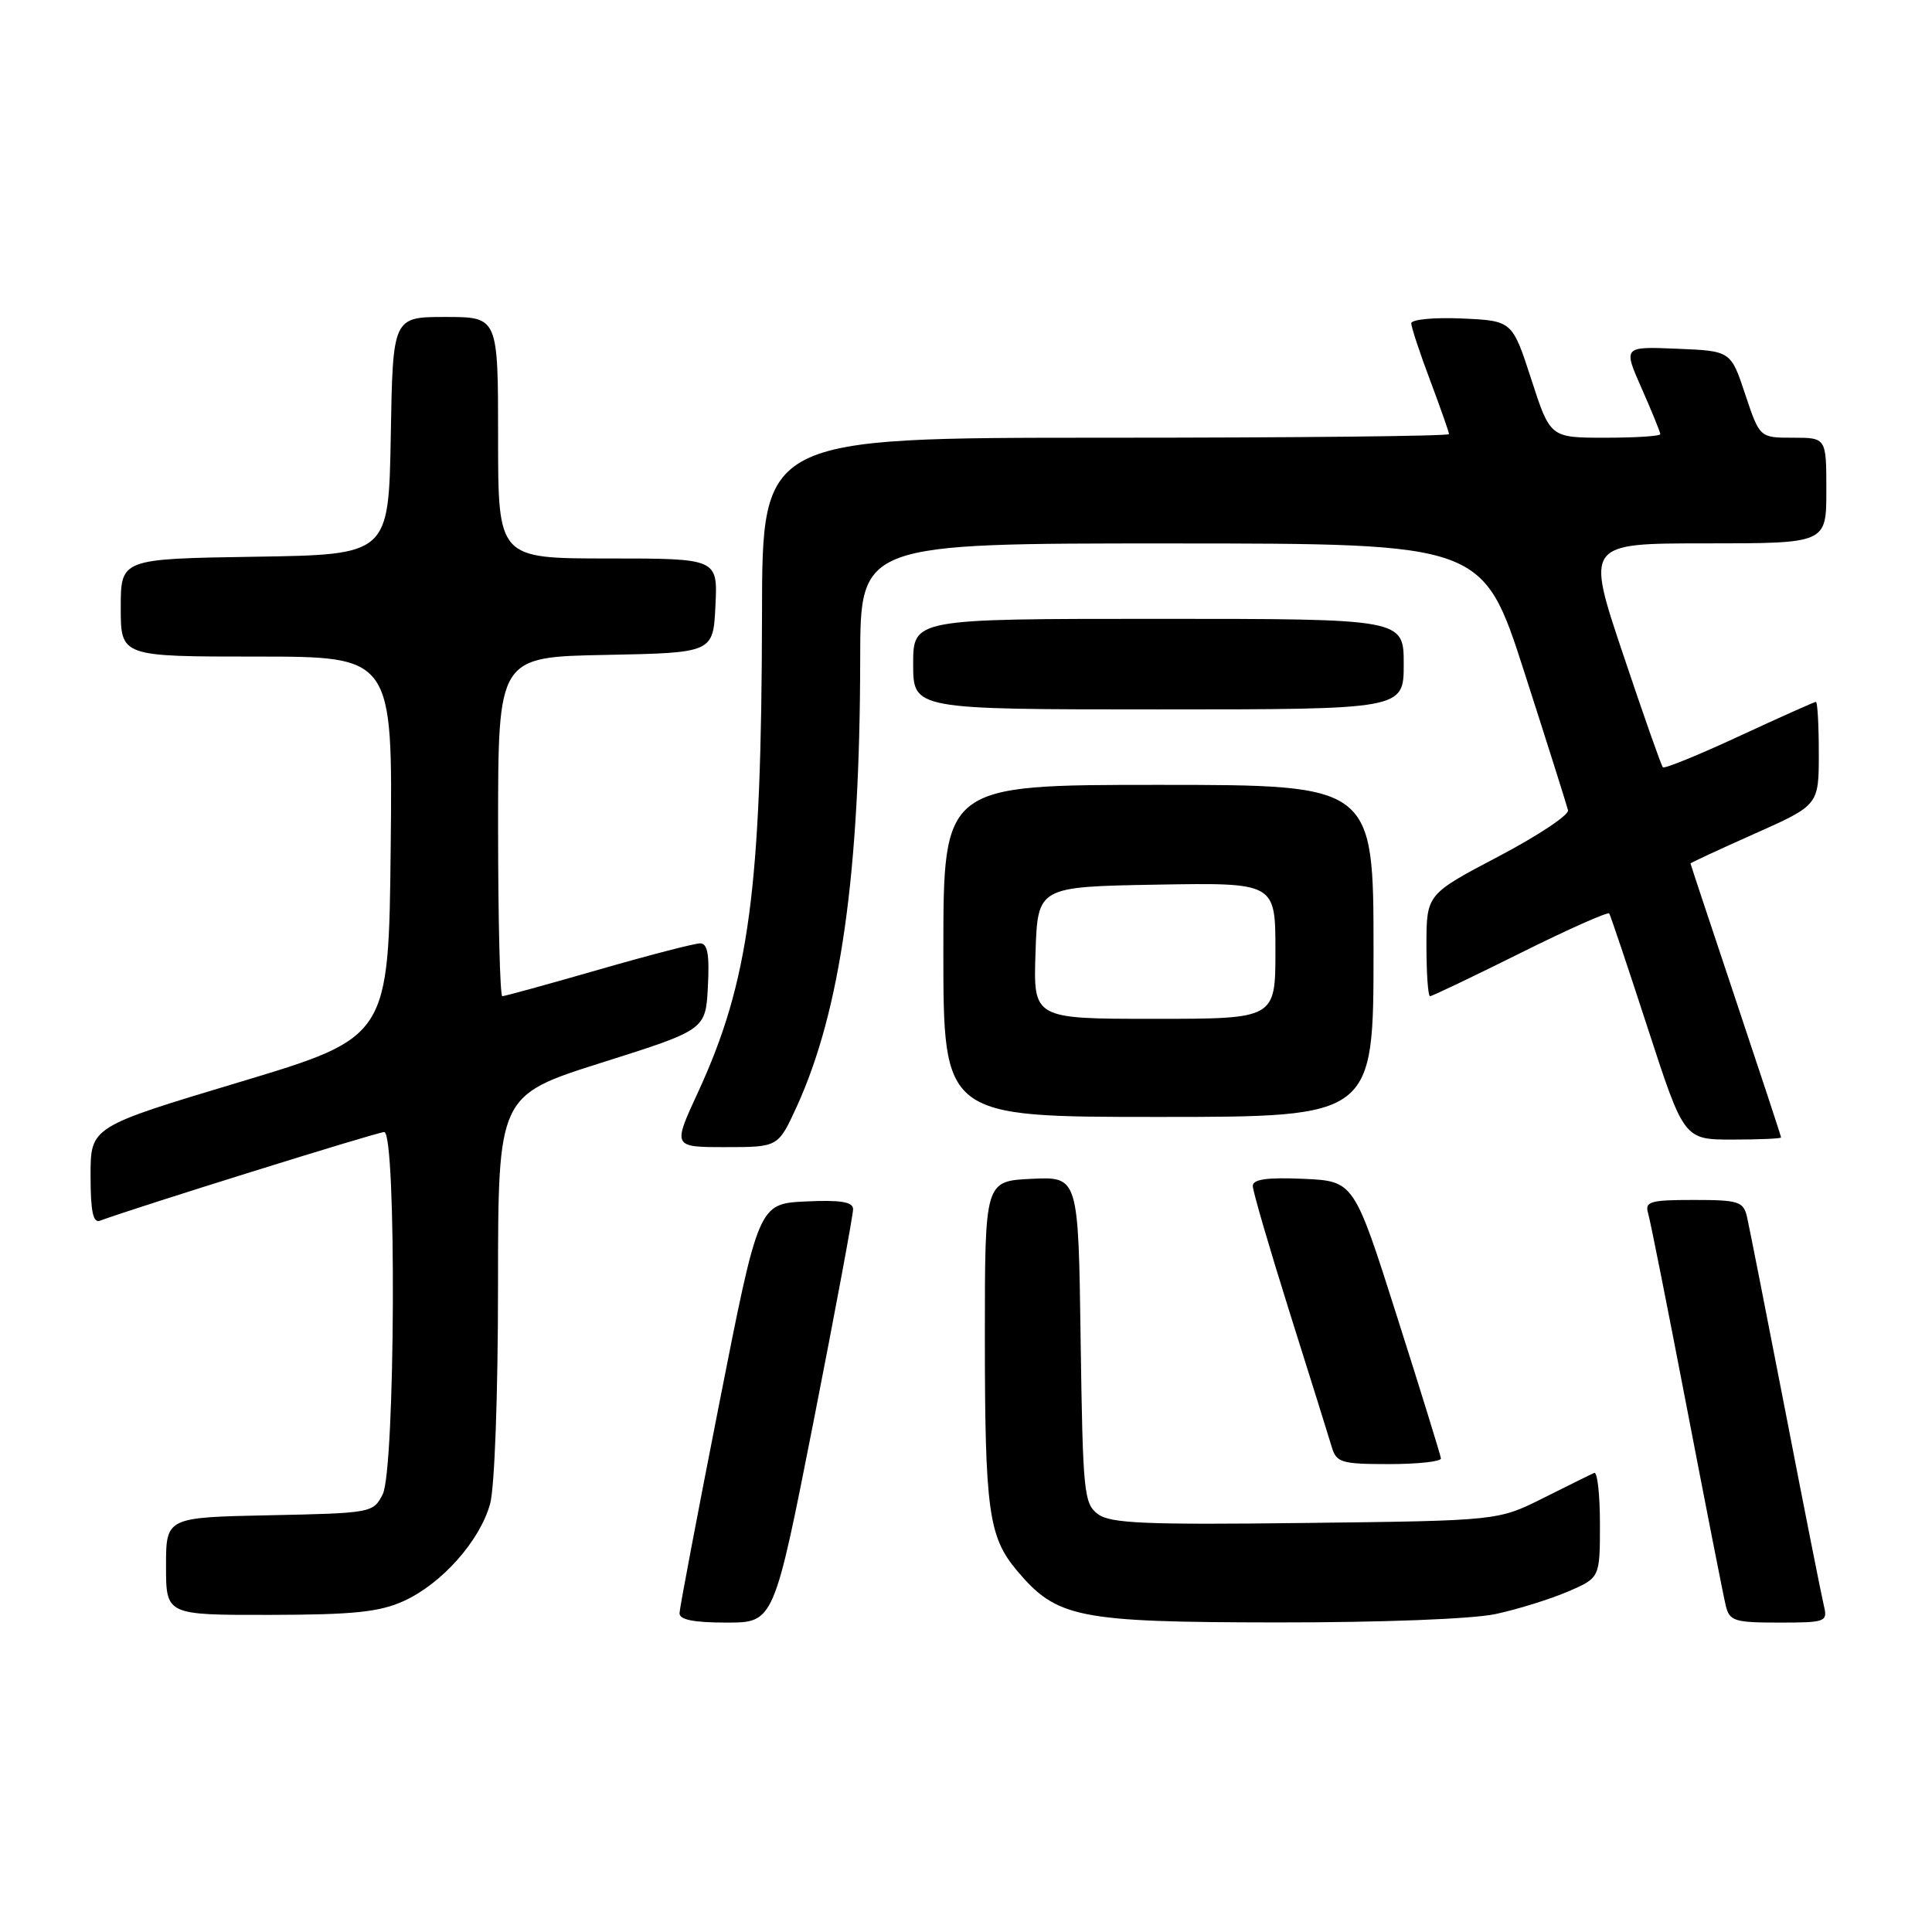 <?xml version="1.0" encoding="UTF-8" standalone="no"?>
<!DOCTYPE svg PUBLIC "-//W3C//DTD SVG 1.1//EN" "http://www.w3.org/Graphics/SVG/1.1/DTD/svg11.dtd" >
<svg xmlns="http://www.w3.org/2000/svg" xmlns:xlink="http://www.w3.org/1999/xlink" version="1.1" viewBox="0 0 256 256">
 <g >
 <path fill="currentColor"
d=" M 107.82 188.25 C 110.71 173.54 113.06 160.92 113.04 160.20 C 113.01 159.25 111.35 158.98 106.76 159.20 C 100.52 159.50 100.52 159.50 95.30 186.00 C 92.43 200.57 90.06 213.06 90.04 213.75 C 90.01 214.62 91.90 215.00 96.27 215.00 C 102.55 215.00 102.55 215.00 107.82 188.25 Z  M 198.17 213.87 C 201.07 213.25 205.37 211.91 207.72 210.91 C 212.00 209.07 212.00 209.07 212.00 201.95 C 212.00 198.04 211.66 194.98 211.24 195.17 C 210.82 195.35 207.78 196.85 204.49 198.50 C 198.50 201.50 198.50 201.50 173.00 201.80 C 151.79 202.06 147.16 201.86 145.50 200.64 C 143.62 199.26 143.48 197.82 143.19 177.54 C 142.89 155.91 142.89 155.91 136.69 156.20 C 130.50 156.50 130.50 156.50 130.50 177.00 C 130.50 200.13 130.98 203.63 134.75 208.11 C 140.04 214.40 142.80 214.95 169.20 214.98 C 183.14 214.99 195.07 214.53 198.17 213.87 Z  M 241.67 212.75 C 241.37 211.51 239.07 199.93 236.57 187.00 C 234.06 174.07 231.77 162.49 231.49 161.25 C 231.01 159.20 230.38 159.00 224.41 159.00 C 218.65 159.00 217.93 159.21 218.38 160.75 C 218.67 161.71 220.97 173.30 223.51 186.50 C 226.05 199.70 228.37 211.51 228.67 212.75 C 229.17 214.80 229.81 215.00 235.72 215.00 C 241.95 215.00 242.19 214.91 241.67 212.75 Z  M 53.51 212.14 C 58.55 209.84 63.57 204.19 64.94 199.28 C 65.54 197.10 65.99 184.81 65.99 170.32 C 66.00 145.15 66.00 145.15 79.75 140.80 C 93.50 136.45 93.50 136.45 93.80 130.72 C 94.02 126.47 93.76 125.00 92.77 125.00 C 92.04 125.00 85.97 126.57 79.28 128.50 C 72.59 130.43 66.87 132.00 66.56 132.00 C 66.25 132.00 66.00 121.89 66.00 109.53 C 66.00 87.05 66.00 87.05 80.25 86.78 C 94.50 86.50 94.50 86.50 94.80 80.25 C 95.10 74.00 95.10 74.00 80.55 74.00 C 66.00 74.00 66.00 74.00 66.00 58.00 C 66.00 42.00 66.00 42.00 59.03 42.00 C 52.05 42.00 52.05 42.00 51.78 57.75 C 51.50 73.50 51.50 73.50 33.75 73.77 C 16.00 74.05 16.00 74.05 16.00 80.52 C 16.00 87.00 16.00 87.00 34.02 87.00 C 52.03 87.00 52.03 87.00 51.77 112.22 C 51.50 137.44 51.50 137.44 31.75 143.38 C 12.00 149.31 12.00 149.31 12.00 155.76 C 12.00 160.51 12.33 162.09 13.25 161.75 C 17.73 160.07 50.02 150.00 50.91 150.00 C 52.56 150.00 52.38 194.70 50.71 198.00 C 49.46 200.46 49.23 200.50 35.72 200.78 C 22.00 201.06 22.00 201.06 22.00 207.53 C 22.00 214.00 22.00 214.00 35.75 213.98 C 46.88 213.96 50.26 213.61 53.51 212.14 Z  M 190.93 193.25 C 190.89 192.84 188.28 184.40 185.13 174.50 C 179.41 156.50 179.41 156.50 172.70 156.20 C 167.87 155.99 166.00 156.26 166.00 157.15 C 166.00 157.83 168.21 165.39 170.90 173.95 C 173.60 182.50 176.10 190.51 176.47 191.75 C 177.08 193.80 177.74 194.00 184.07 194.00 C 187.88 194.00 190.97 193.66 190.93 193.25 Z  M 105.56 146.66 C 111.38 133.93 113.95 115.81 113.98 87.25 C 114.00 72.00 114.00 72.00 155.25 72.01 C 196.50 72.02 196.50 72.02 202.00 89.12 C 205.03 98.53 207.62 106.73 207.77 107.36 C 207.92 107.99 203.76 110.75 198.53 113.50 C 189.02 118.50 189.02 118.50 189.01 125.25 C 189.01 128.96 189.22 132.00 189.49 132.00 C 189.76 132.00 195.14 129.43 201.45 126.29 C 207.75 123.15 213.06 120.79 213.23 121.04 C 213.40 121.29 215.70 128.14 218.34 136.25 C 223.14 151.00 223.14 151.00 229.57 151.00 C 233.11 151.00 236.00 150.87 236.00 150.72 C 236.00 150.56 233.30 142.37 230.00 132.50 C 226.70 122.63 224.00 114.49 224.00 114.41 C 224.00 114.33 227.82 112.55 232.50 110.47 C 241.00 106.68 241.00 106.68 241.00 99.84 C 241.00 96.08 240.83 93.00 240.62 93.00 C 240.42 93.00 235.86 95.04 230.49 97.53 C 225.12 100.02 220.55 101.89 220.34 101.67 C 220.13 101.46 217.75 94.70 215.05 86.64 C 210.14 72.00 210.14 72.00 226.07 72.00 C 242.00 72.00 242.00 72.00 242.00 65.00 C 242.00 58.00 242.00 58.00 237.58 58.00 C 233.17 58.00 233.17 58.00 231.25 52.25 C 229.34 46.50 229.34 46.50 222.21 46.21 C 215.07 45.91 215.07 45.91 217.54 51.49 C 218.89 54.55 220.00 57.27 220.00 57.53 C 220.00 57.79 216.72 58.00 212.70 58.00 C 205.41 58.00 205.41 58.00 202.90 50.25 C 200.38 42.50 200.38 42.50 193.69 42.20 C 190.01 42.04 187.00 42.33 187.00 42.84 C 187.00 43.34 188.12 46.75 189.50 50.40 C 190.87 54.06 192.00 57.26 192.00 57.52 C 192.00 57.79 171.53 58.00 146.50 58.00 C 101.00 58.00 101.00 58.00 100.97 81.25 C 100.91 117.85 99.29 129.98 92.48 144.75 C 89.13 152.00 89.13 152.00 96.12 152.00 C 103.11 152.00 103.11 152.00 105.56 146.66 Z  M 182.00 126.00 C 182.00 104.00 182.00 104.00 153.50 104.00 C 125.00 104.00 125.00 104.00 125.00 126.00 C 125.00 148.00 125.00 148.00 153.50 148.00 C 182.00 148.00 182.00 148.00 182.00 126.00 Z  M 186.00 88.00 C 186.00 82.00 186.00 82.00 153.50 82.00 C 121.00 82.00 121.00 82.00 121.00 88.00 C 121.00 94.00 121.00 94.00 153.50 94.00 C 186.00 94.00 186.00 94.00 186.00 88.00 Z  M 137.21 126.25 C 137.50 117.50 137.50 117.50 153.25 117.22 C 169.00 116.95 169.00 116.95 169.00 125.97 C 169.00 135.00 169.00 135.00 152.96 135.00 C 136.92 135.00 136.92 135.00 137.21 126.25 Z "/>
</g>
</svg>